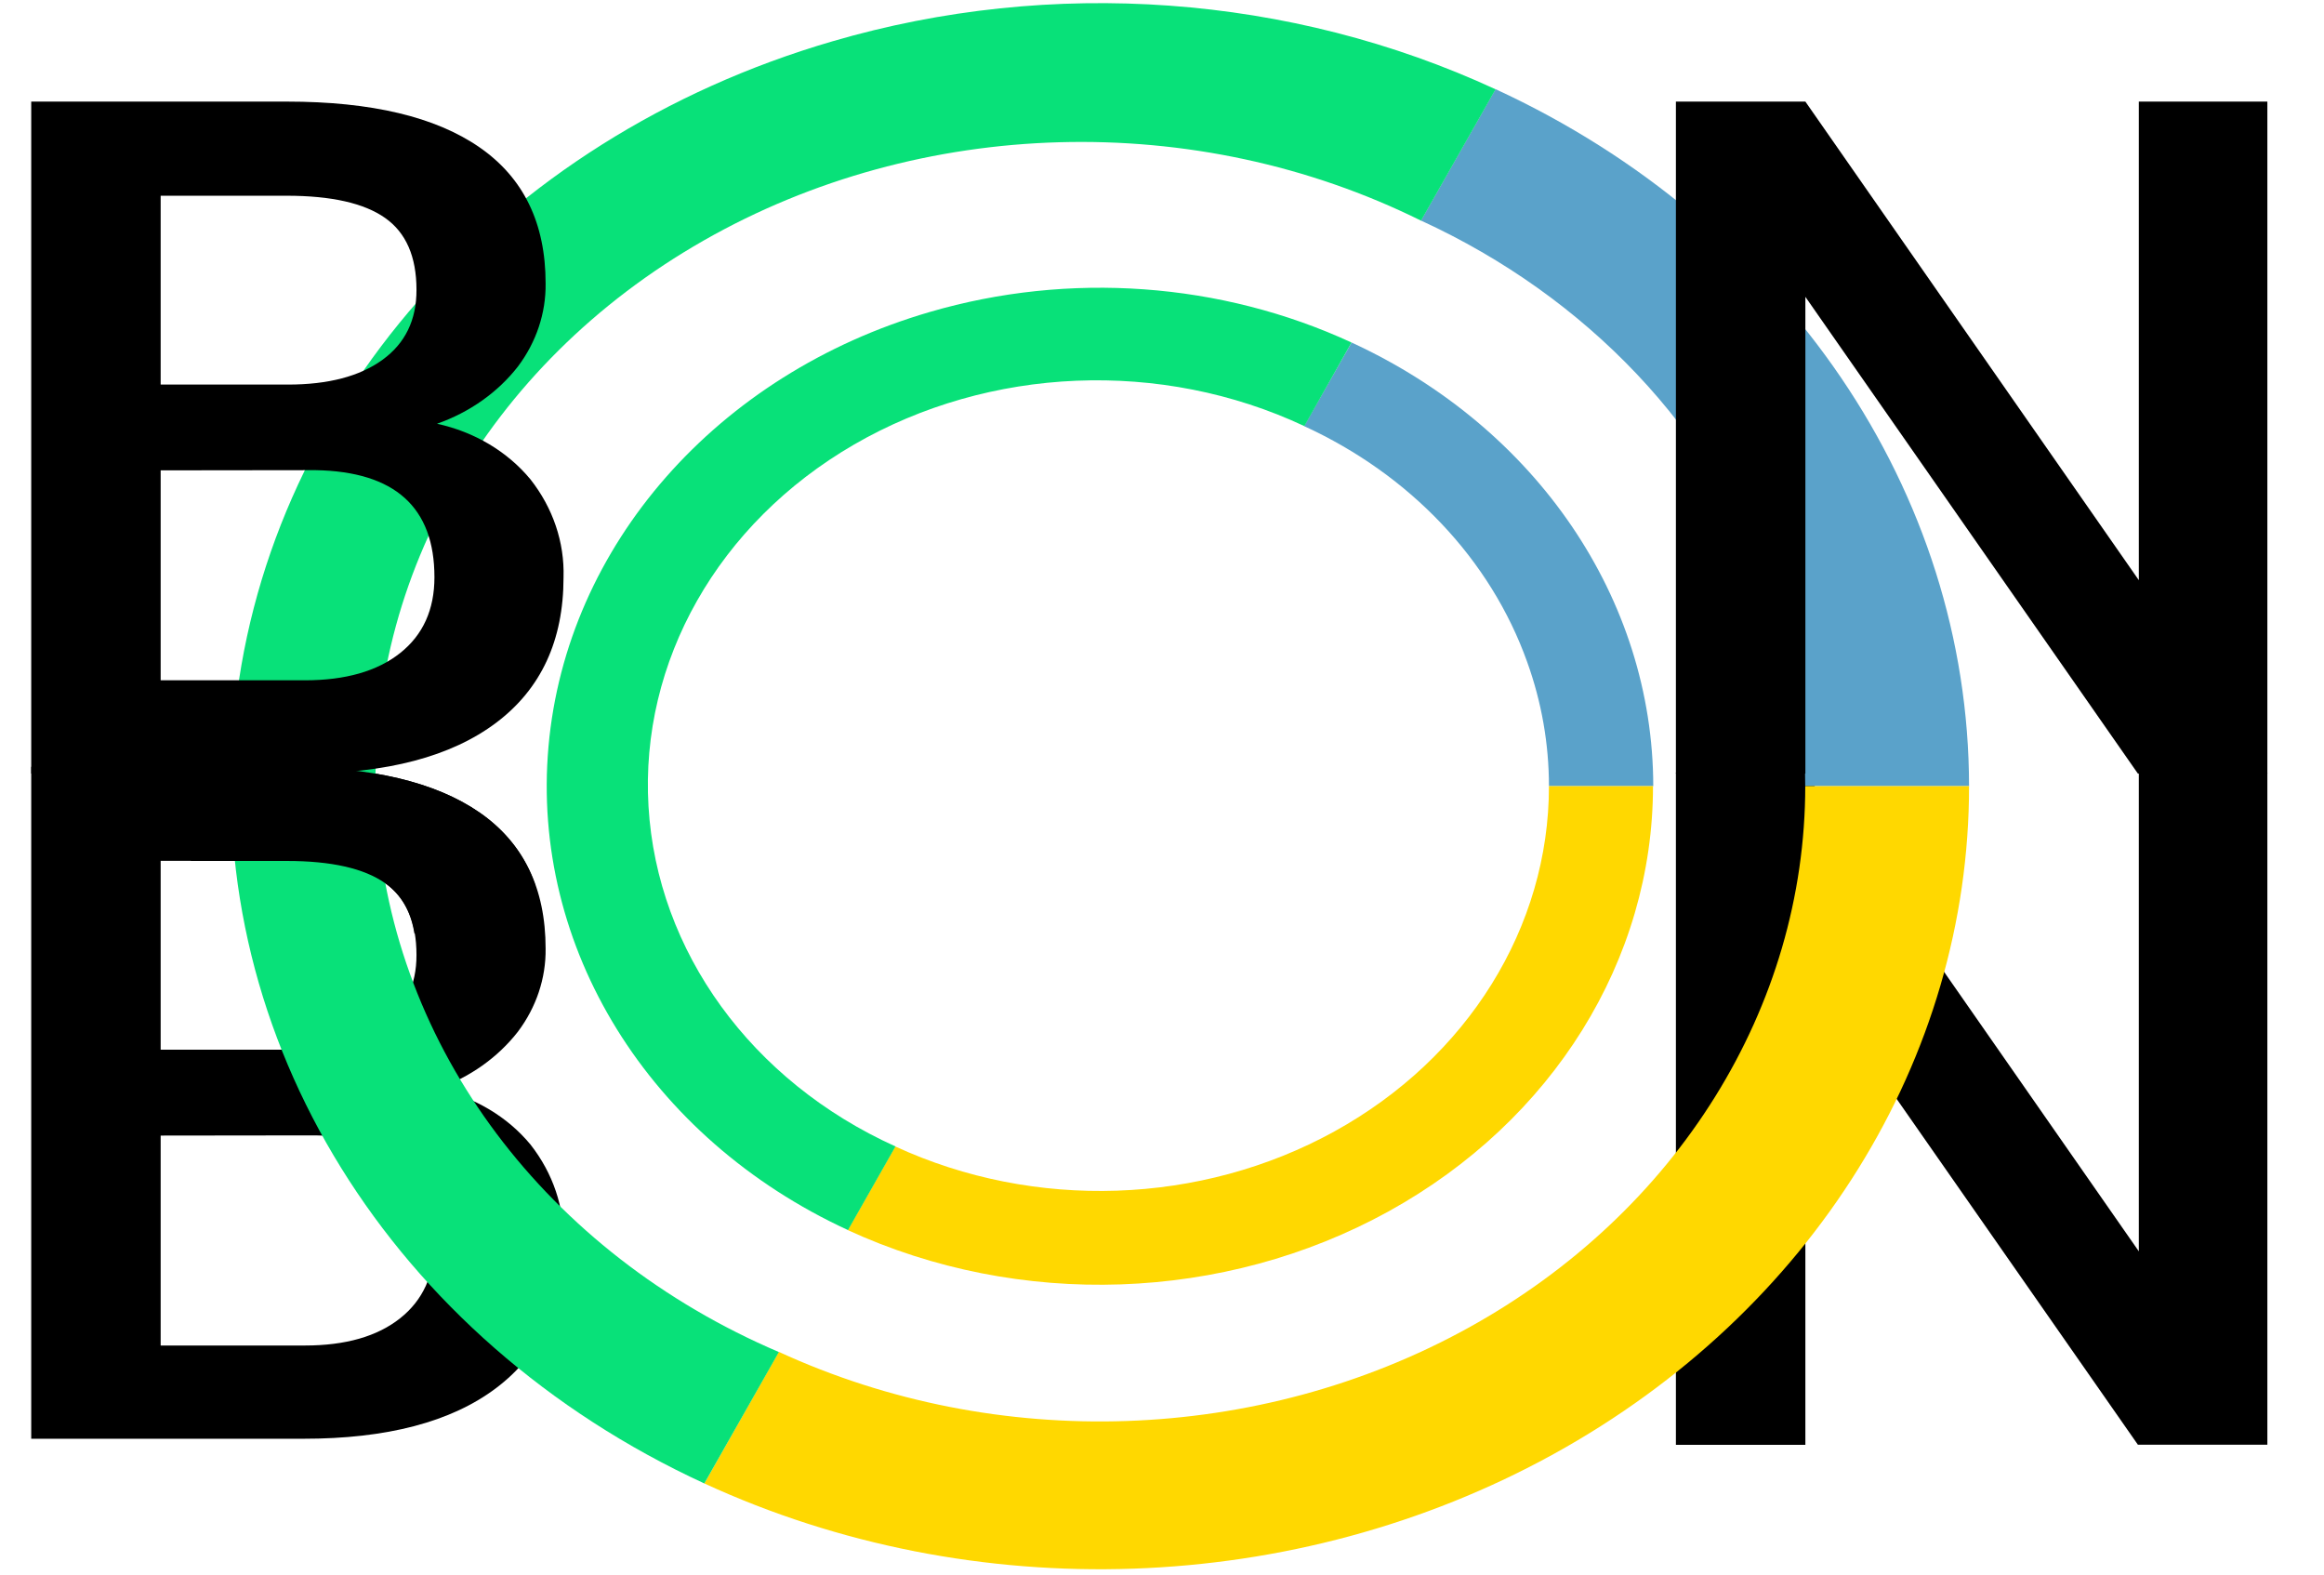 <svg width="62" height="42" viewBox="0 0 62 42" fill="none" xmlns="http://www.w3.org/2000/svg">
<path d="M60.489 38.536H57.035L48.164 25.822V38.539H44.71V20.613H48.164L57.06 33.378V20.613H60.489V38.536Z" fill="black"/>
<path fill-rule="evenodd" clip-rule="evenodd" d="M0.833 38.377V20.454H7.655C9.905 20.454 11.618 20.86 12.793 21.672C13.968 22.484 14.556 23.695 14.556 25.304C14.566 26.093 14.308 26.866 13.817 27.519C13.28 28.209 12.529 28.739 11.659 29.045C12.657 29.262 13.539 29.788 14.152 30.529C14.752 31.293 15.062 32.211 15.034 33.146C15.034 34.827 14.435 36.12 13.237 37.024C12.039 37.928 10.321 38.379 8.085 38.377H0.833ZM4.286 28H7.682C8.756 28 9.597 27.78 10.203 27.34C10.81 26.901 11.113 26.279 11.111 25.474C11.111 24.587 10.832 23.947 10.272 23.553C9.713 23.159 8.84 22.962 7.655 22.962H4.286V28ZM4.286 35.89V30.29L8.419 30.285C10.533 30.323 11.59 31.274 11.59 33.141C11.59 34.005 11.285 34.679 10.675 35.163C10.064 35.648 9.217 35.89 8.133 35.89H4.286Z" fill="black"/>
<path d="M47.245 15.759C47.85 17.443 48.159 19.201 48.16 20.97H52.531C52.521 13.13 47.645 5.952 39.898 2.378L37.909 5.883C42.355 7.925 45.715 11.48 47.245 15.759Z" fill="#5AA2CA"/>
<path d="M40.741 17.654C41.127 18.725 41.323 19.844 41.323 20.97H44.106C44.1 15.977 40.992 11.408 36.057 9.136L34.791 11.366C37.624 12.665 39.766 14.928 40.741 17.654Z" fill="#5AA2CA"/>
<path d="M48.161 20.97C48.157 26.871 44.748 32.346 39.16 35.425C33.573 38.503 26.61 38.744 20.777 36.059L18.79 39.569C25.978 42.879 34.56 42.582 41.446 38.786C48.332 34.991 52.531 28.241 52.531 20.969L48.161 20.97Z" fill="#FFD800"/>
<path d="M41.323 20.97C41.325 24.73 39.155 28.22 35.595 30.182C32.035 32.144 27.598 32.295 23.884 30.58L22.616 32.811C27.193 34.919 32.657 34.731 37.041 32.314C41.425 29.898 44.099 25.601 44.099 20.97L41.323 20.97Z" fill="#FFD800"/>
<path d="M22.212 1.101C13.29 3.7 6.985 10.885 6.236 19.305C5.486 27.725 10.441 35.723 18.79 39.569L20.779 36.064C14.58 33.418 10.471 27.942 10.053 21.774C9.636 15.606 12.976 9.721 18.772 6.416C24.568 3.11 31.901 2.907 37.911 5.886L39.9 2.382C34.428 -0.149 28.062 -0.61 22.212 1.101Z" fill="#08E179"/>
<path d="M24.804 8.322C19.125 9.977 15.111 14.55 14.633 19.91C14.156 25.27 17.309 30.362 22.623 32.811L23.89 30.58C20.046 28.843 17.531 25.381 17.301 21.512C17.071 17.642 19.162 13.959 22.779 11.861C26.396 9.764 30.983 9.575 34.798 11.366L36.056 9.136C32.575 7.527 28.526 7.234 24.804 8.322Z" fill="#08E179"/>
<path d="M60.489 20.635H57.035L48.164 7.918V20.635H44.71V2.71H48.164L57.06 15.476V2.71H60.489V20.635Z" fill="black"/>
<path d="M13.573 23.522C13.813 23.52 14.052 23.551 14.281 23.612C14.024 22.84 13.503 22.162 12.793 21.672C11.617 20.86 9.904 20.454 7.654 20.454H4.997C5.021 21.275 4.997 22.095 5.092 22.924C5.091 22.938 5.091 22.951 5.092 22.965H7.654C8.839 22.965 9.711 23.162 10.272 23.556C10.7 23.858 10.963 24.31 11.056 24.901C11.122 24.901 11.185 24.892 11.255 24.892C11.322 24.892 11.389 24.895 11.457 24.901C11.724 24.057 12.599 23.486 13.573 23.522Z" fill="black"/>
<path fill-rule="evenodd" clip-rule="evenodd" d="M0.833 20.635V2.71H7.655C9.905 2.71 11.618 3.116 12.793 3.93C13.968 4.743 14.556 5.953 14.556 7.56C14.566 8.35 14.309 9.123 13.817 9.777C13.28 10.466 12.529 10.997 11.659 11.303C12.657 11.52 13.539 12.045 14.152 12.787C14.752 13.549 15.062 14.466 15.034 15.4C15.034 17.083 14.435 18.376 13.237 19.278C12.039 20.18 10.321 20.633 8.085 20.635H0.833ZM4.286 10.258H7.682C8.756 10.258 9.597 10.038 10.203 9.598C10.81 9.158 11.113 8.536 11.111 7.731C11.111 6.845 10.832 6.205 10.272 5.812C9.713 5.419 8.84 5.222 7.655 5.221H4.286V10.258ZM4.286 18.146V12.546L8.419 12.541C10.533 12.578 11.59 13.53 11.59 15.397C11.59 16.261 11.285 16.935 10.675 17.419C10.064 17.904 9.217 18.146 8.133 18.146H4.286Z" fill="black"/>
</svg>
